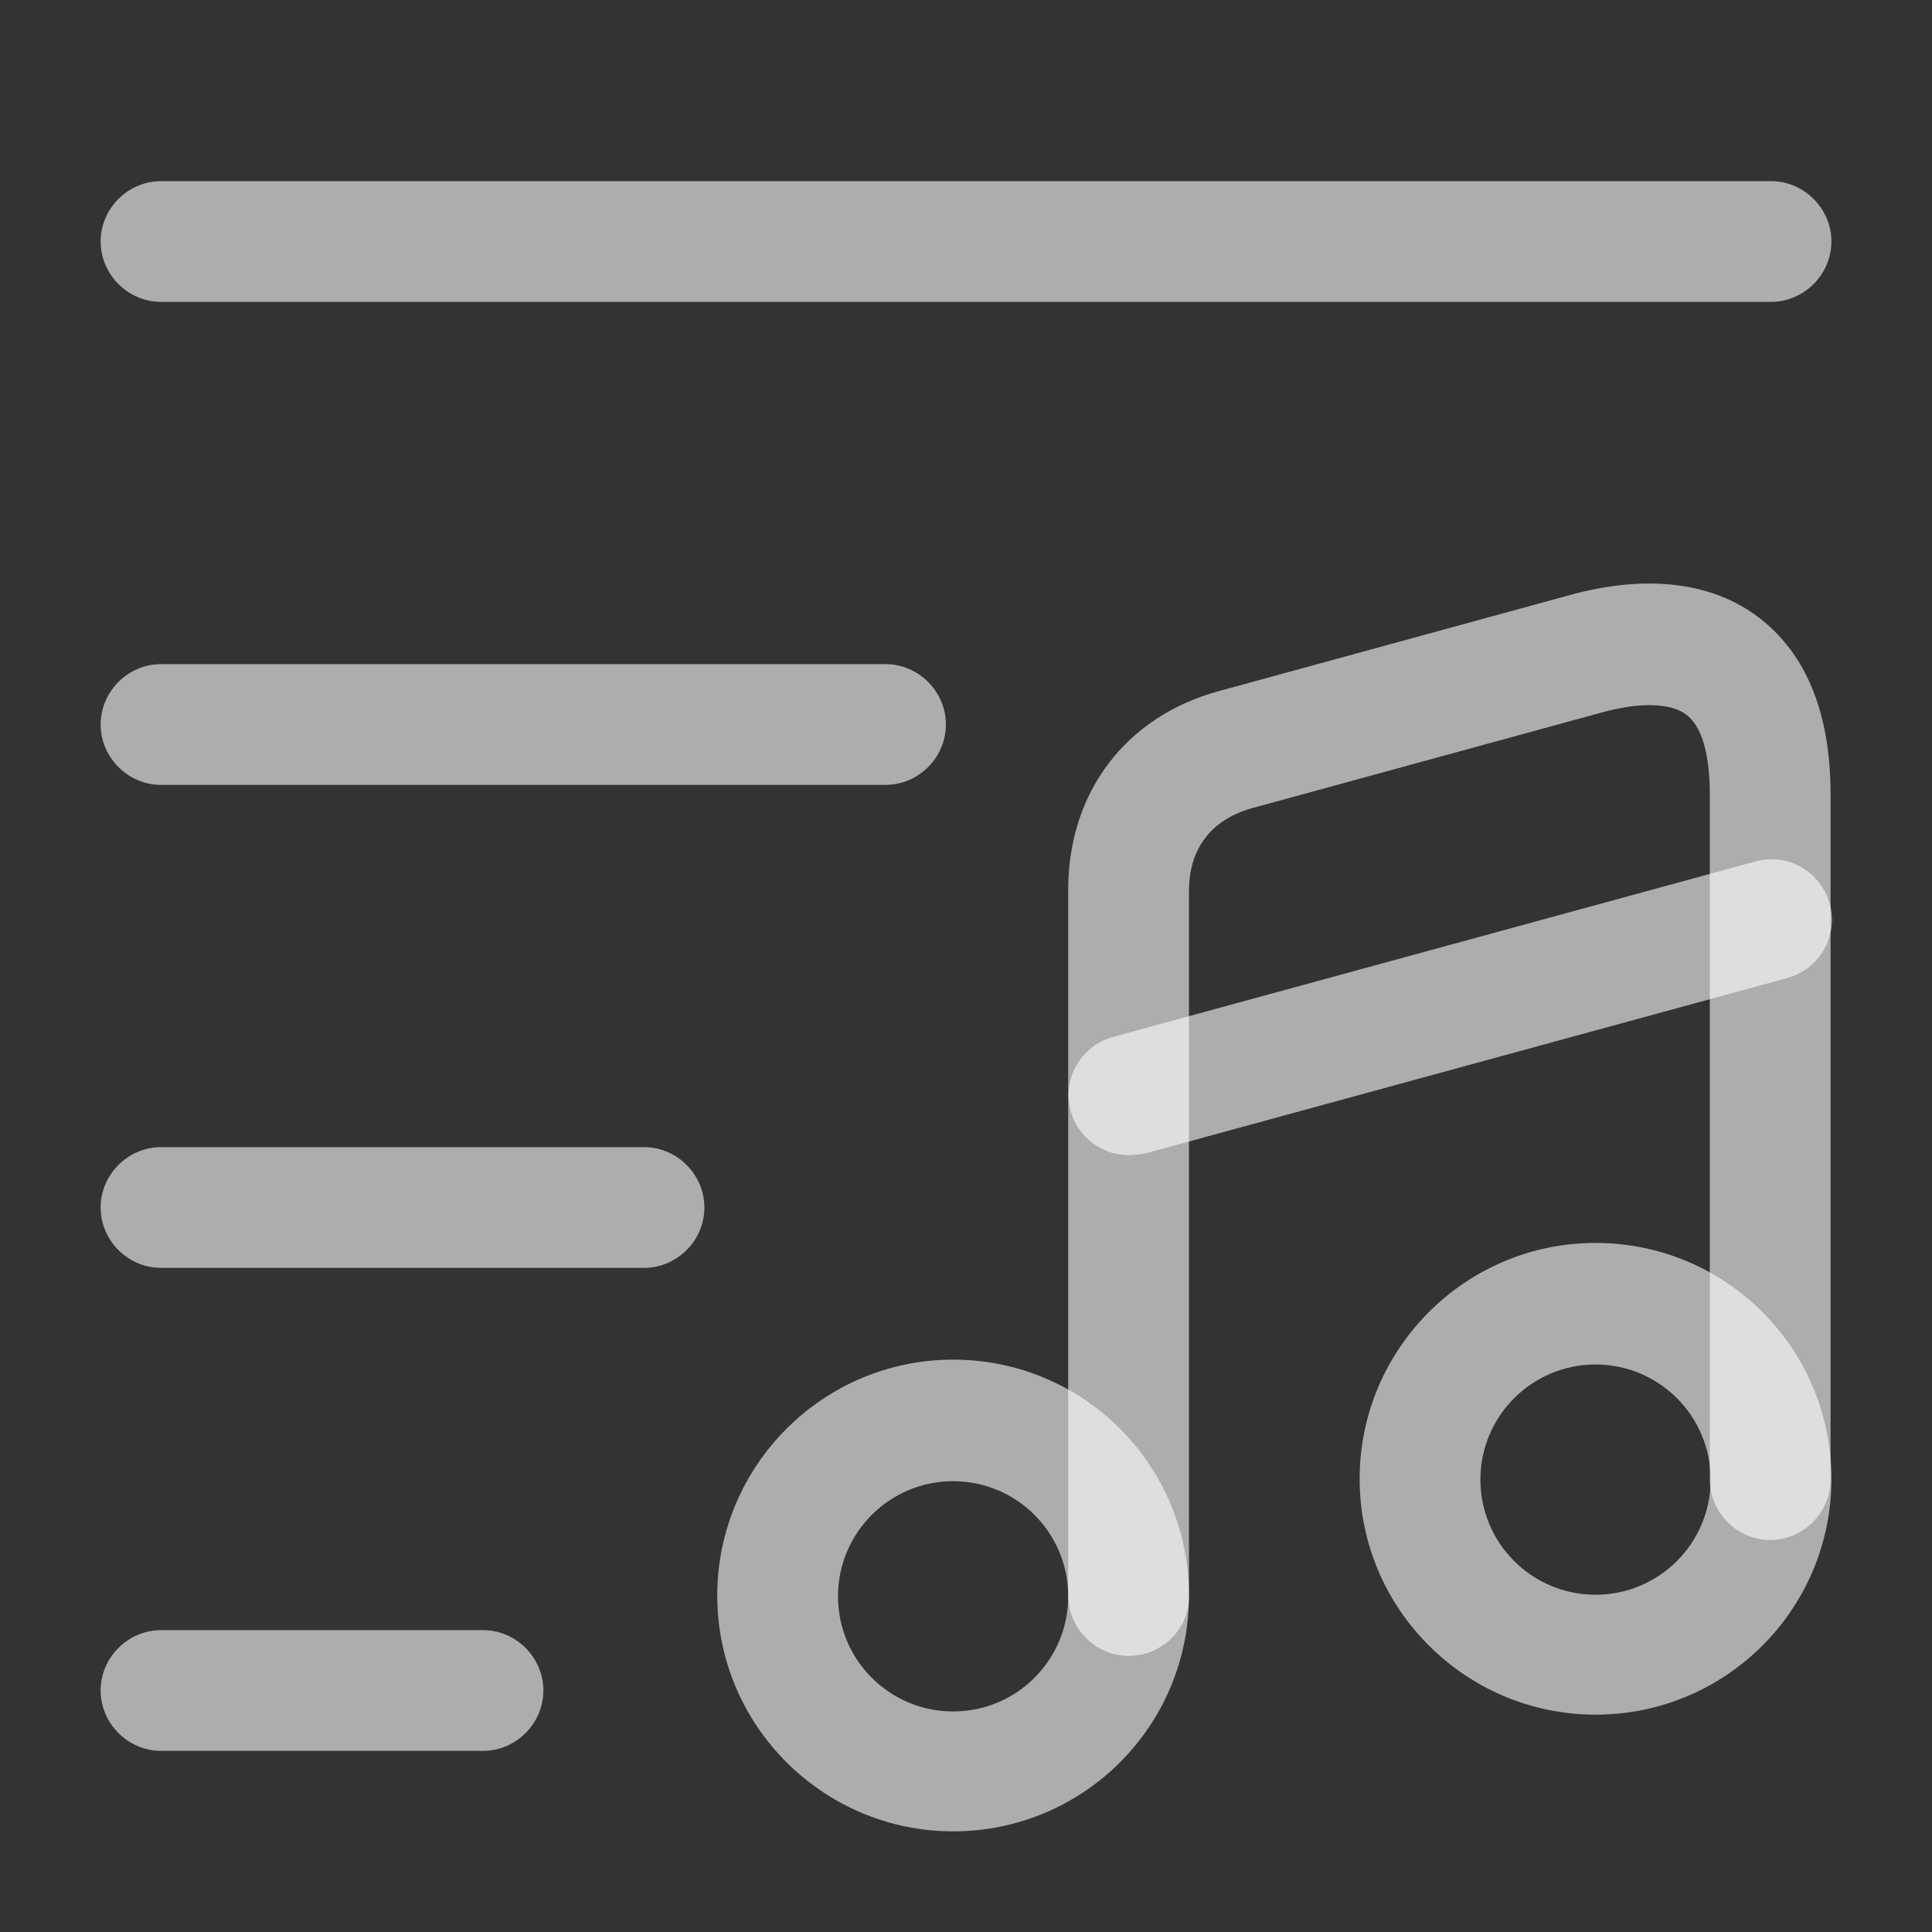 <svg width="32" height="32" viewBox="0 0 32 32" fill="none" xmlns="http://www.w3.org/2000/svg">
<rect x="0" y="0" width="32" height="32" fill="#333333" stroke="none"/>
<path d="M29.334 5H2.667C2.12 5 1.667 4.547 1.667 4C1.667 3.453 2.12 3 2.667 3H29.334C29.88 3 30.334 3.453 30.334 4C30.334 4.547 29.88 5 29.334 5Z" fill="white" fill-opacity="0.6"/>
<path d="M14.667 13H2.667C2.12 13 1.667 12.547 1.667 12C1.667 11.453 2.12 11 2.667 11H14.667C15.214 11 15.667 11.453 15.667 12C15.667 12.547 15.214 13 14.667 13Z" fill="white" fill-opacity="0.6"/>
<path d="M10.667 21H2.667C2.12 21 1.667 20.547 1.667 20C1.667 19.453 2.12 19 2.667 19H10.667C11.214 19 11.667 19.453 11.667 20C11.667 20.547 11.214 21 10.667 21Z" fill="white" fill-opacity="0.6"/>
<path d="M8 29H2.667C2.12 29 1.667 28.547 1.667 28C1.667 27.453 2.12 27 2.667 27H8C8.547 27 9 27.453 9 28C9 28.547 8.547 29 8 29Z" fill="white" fill-opacity="0.6"/>
<path d="M15.787 30.333C13.64 30.333 11.88 28.587 11.88 26.427C11.88 24.28 13.627 22.52 15.787 22.52C17.947 22.52 19.693 24.267 19.693 26.427C19.693 28.587 17.947 30.333 15.787 30.333ZM15.787 24.533C14.733 24.533 13.88 25.387 13.88 26.44C13.88 27.493 14.733 28.347 15.787 28.347C16.84 28.347 17.693 27.493 17.693 26.44C17.693 25.387 16.84 24.533 15.787 24.533Z" fill="white" fill-opacity="0.6"/>
<path d="M18.693 27.427C18.147 27.427 17.693 26.973 17.693 26.427V14.733C17.693 13.12 18.653 11.854 20.213 11.44L26.013 9.853C27.28 9.507 28.373 9.64 29.147 10.24C29.92 10.84 30.32 11.813 30.32 13.16V24.507C30.32 25.053 29.867 25.507 29.32 25.507C28.773 25.507 28.32 25.053 28.32 24.507V13.16C28.32 12.493 28.187 12.027 27.933 11.84C27.68 11.64 27.16 11.627 26.533 11.8L20.733 13.387C20.347 13.493 19.693 13.813 19.693 14.76V26.453C19.693 26.987 19.24 27.427 18.693 27.427Z" fill="white" fill-opacity="0.6"/>
<path d="M26.427 28.4C24.28 28.4 22.52 26.654 22.52 24.494C22.52 22.347 24.267 20.587 26.427 20.587C28.587 20.587 30.334 22.334 30.334 24.494C30.334 26.654 28.587 28.4 26.427 28.4ZM26.427 22.6C25.374 22.6 24.52 23.454 24.52 24.507C24.52 25.56 25.374 26.414 26.427 26.414C27.48 26.414 28.334 25.56 28.334 24.507C28.334 23.454 27.48 22.6 26.427 22.6Z" fill="white" fill-opacity="0.6"/>
<path d="M18.694 19.133C18.254 19.133 17.854 18.84 17.734 18.4C17.587 17.867 17.907 17.32 18.441 17.173L29.081 14.267C29.614 14.12 30.16 14.44 30.307 14.973C30.454 15.507 30.134 16.053 29.601 16.2L18.96 19.107C18.867 19.12 18.774 19.133 18.694 19.133Z" fill="white" fill-opacity="0.6"/>
</svg>
